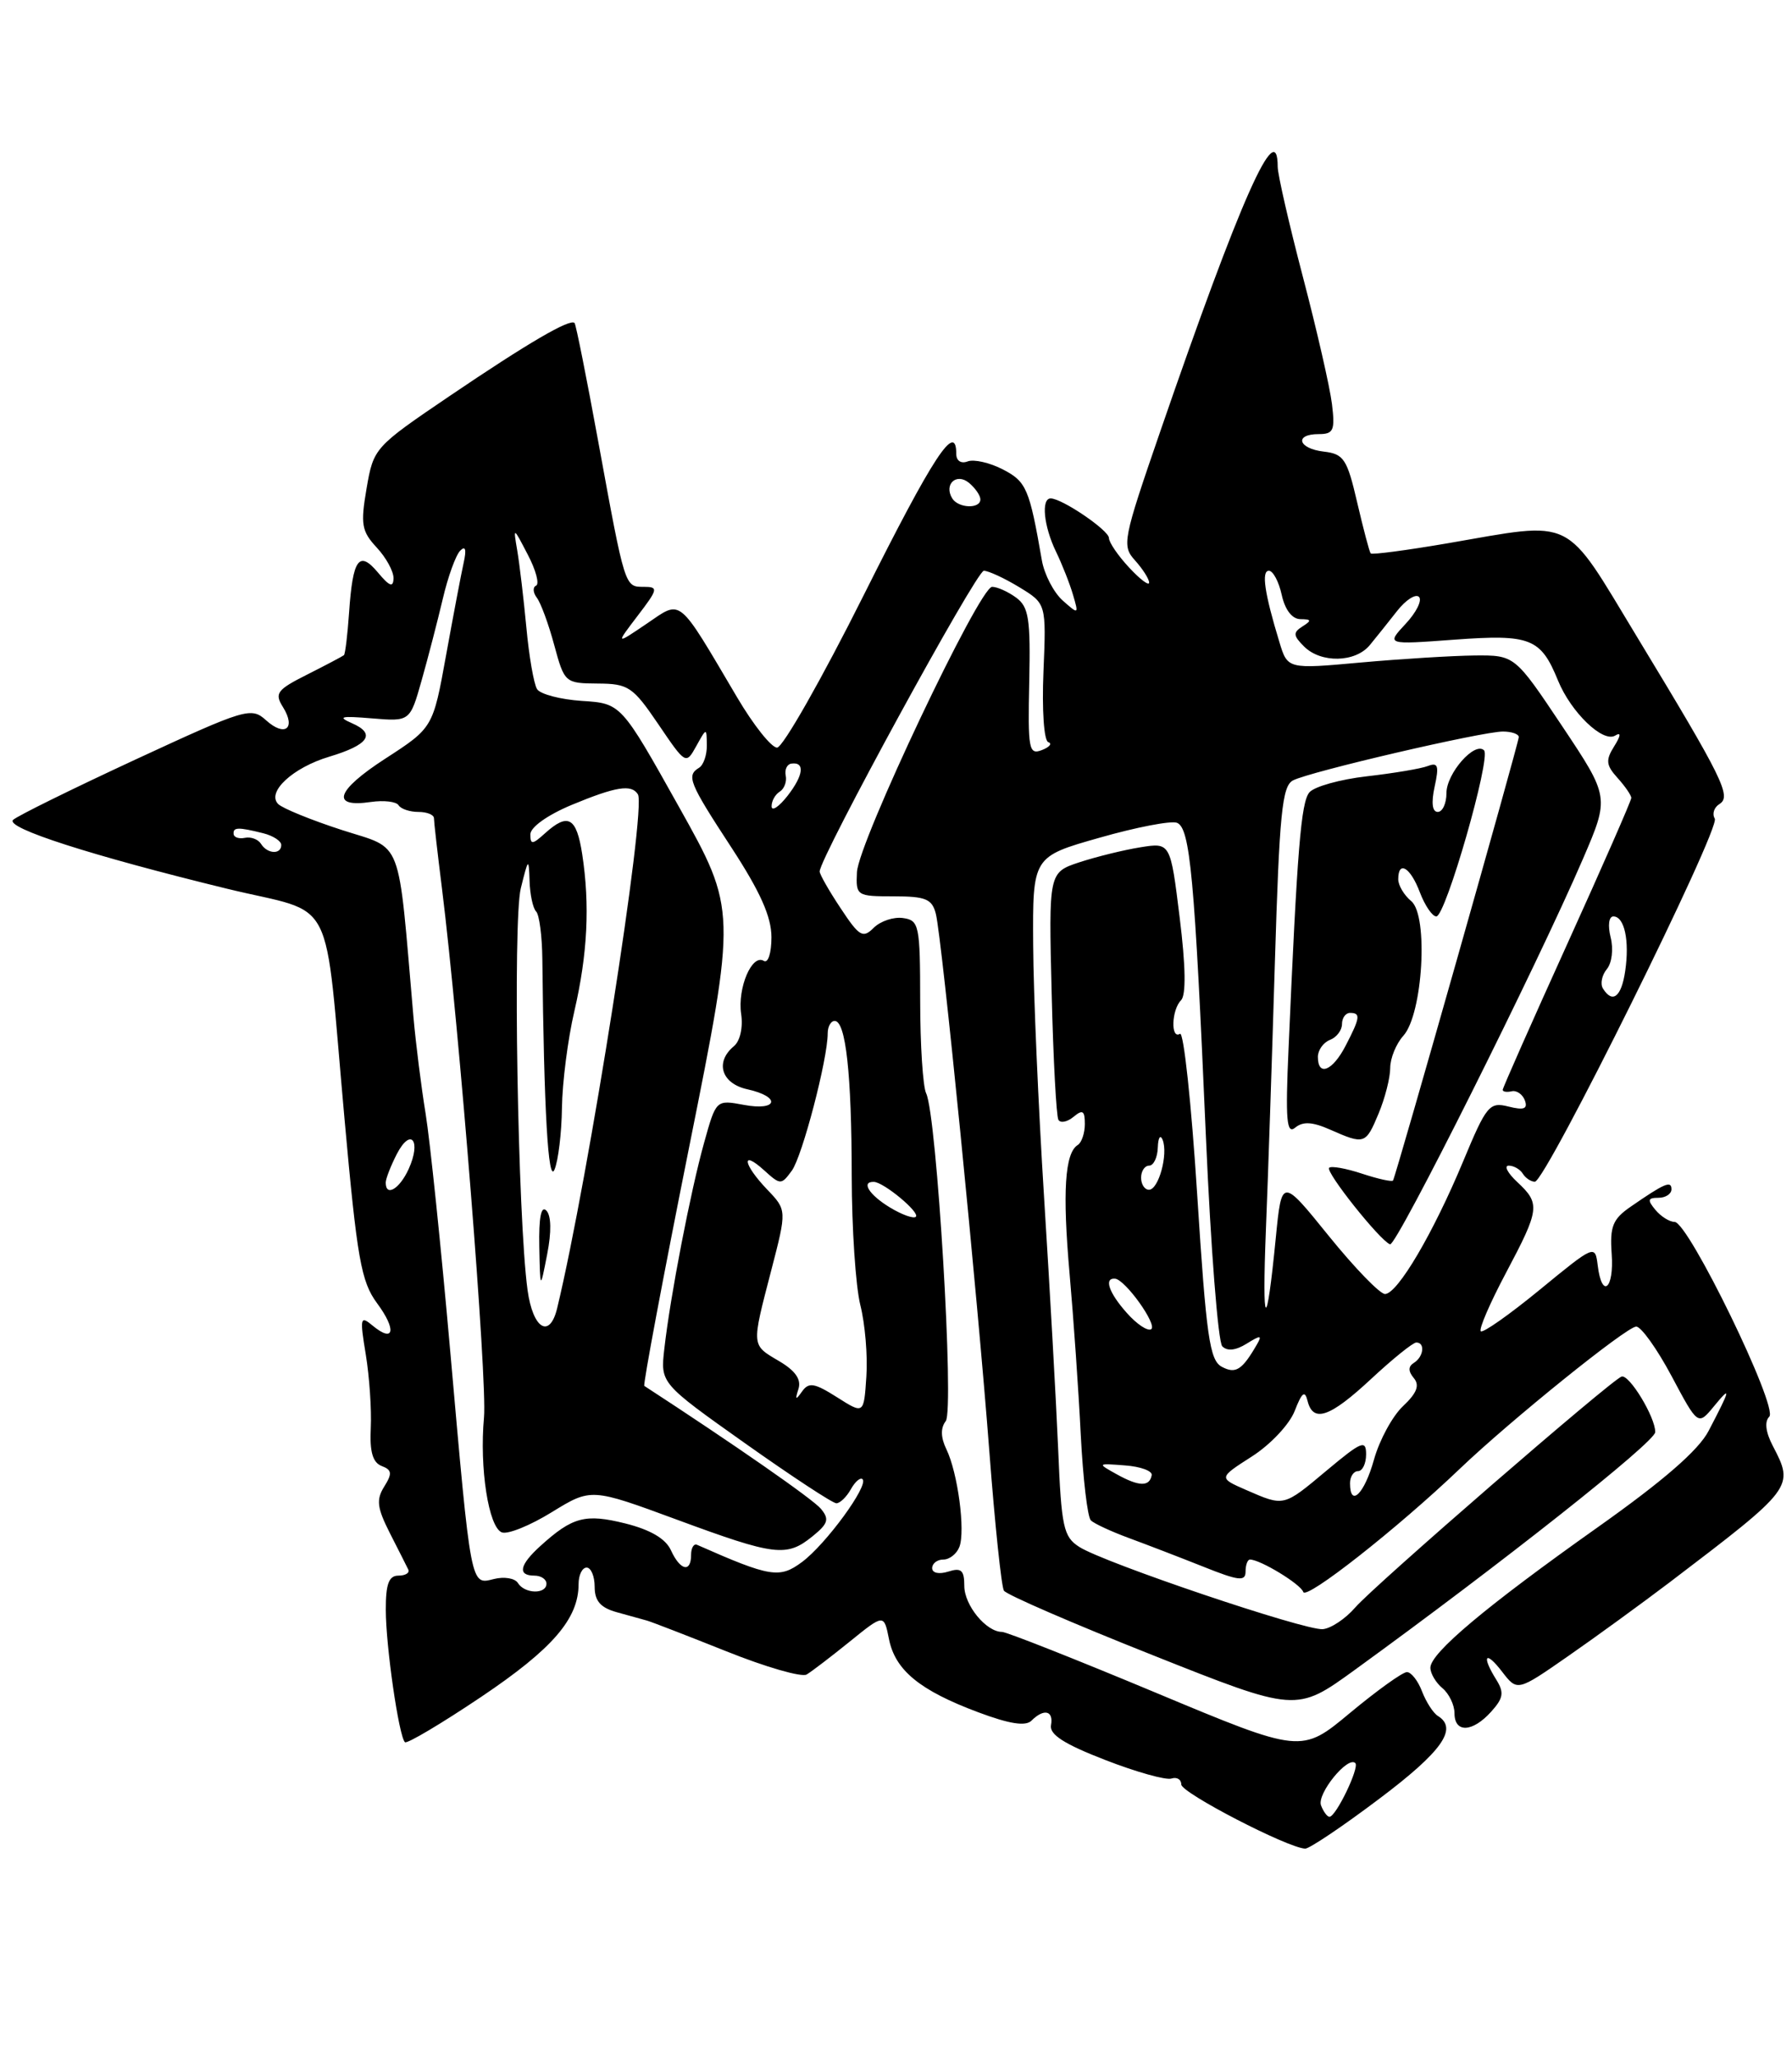 <?xml version="1.0" encoding="UTF-8" standalone="no"?>
<!DOCTYPE svg PUBLIC "-//W3C//DTD SVG 1.1//EN" "http://www.w3.org/Graphics/SVG/1.1/DTD/svg11.dtd" >
<svg xmlns="http://www.w3.org/2000/svg" xmlns:xlink="http://www.w3.org/1999/xlink" version="1.1" viewBox="0 0 223 256">
 <g >
 <path fill="currentColor"
d=" M 171.65 223.75 C 179.44 217.89 181.47 215.03 178.94 213.46 C 178.35 213.10 177.47 211.72 176.96 210.40 C 176.46 209.08 175.61 208.00 175.08 208.00 C 174.54 208.00 171.37 210.28 168.02 213.06 C 161.94 218.13 161.94 218.13 143.82 210.56 C 133.86 206.40 125.25 203.00 124.69 203.00 C 122.72 203.00 120.00 199.68 120.00 197.28 C 120.00 195.32 119.62 194.98 118.00 195.50 C 116.85 195.86 116.00 195.68 116.00 195.07 C 116.00 194.48 116.63 194.00 117.39 194.00 C 118.16 194.00 119.06 193.29 119.39 192.42 C 120.15 190.43 119.19 183.21 117.77 180.28 C 117.06 178.81 117.03 177.64 117.69 176.78 C 118.77 175.39 116.58 138.71 115.25 136.00 C 114.85 135.18 114.51 130.00 114.51 124.50 C 114.50 115.07 114.38 114.48 112.37 114.20 C 111.21 114.03 109.57 114.58 108.73 115.41 C 107.38 116.76 106.94 116.51 104.61 112.98 C 103.17 110.82 102.00 108.76 102.00 108.41 C 102.00 106.71 121.50 71.00 122.43 71.00 C 123.02 71.01 125.01 71.93 126.85 73.05 C 130.20 75.09 130.20 75.09 129.85 83.55 C 129.65 88.33 129.91 92.14 130.45 92.32 C 130.97 92.49 130.61 92.94 129.64 93.31 C 128.03 93.93 127.90 93.20 128.08 84.83 C 128.25 76.97 128.02 75.49 126.45 74.34 C 125.44 73.60 124.10 73.00 123.46 73.00 C 121.88 73.00 106.81 104.79 106.64 108.50 C 106.50 111.43 106.61 111.50 111.21 111.50 C 115.21 111.50 115.99 111.83 116.46 113.68 C 117.22 116.73 121.65 161.22 123.13 180.74 C 123.81 189.67 124.62 197.38 124.93 197.87 C 125.24 198.37 133.56 201.97 143.41 205.88 C 161.31 213.00 161.31 213.00 168.56 207.75 C 186.88 194.47 205.96 179.38 205.98 178.15 C 206.01 176.31 202.74 170.92 201.79 171.24 C 200.49 171.68 170.94 197.29 168.64 199.97 C 167.44 201.36 165.63 202.57 164.61 202.66 C 162.39 202.85 137.42 194.42 134.31 192.43 C 132.34 191.17 132.08 189.99 131.68 180.27 C 131.43 174.35 130.64 160.28 129.93 149.00 C 129.22 137.72 128.60 123.57 128.57 117.54 C 128.50 106.57 128.50 106.57 136.82 104.21 C 141.39 102.90 145.73 102.07 146.46 102.35 C 148.10 102.98 148.66 109.03 150.07 141.50 C 150.67 155.25 151.58 166.94 152.10 167.47 C 152.72 168.11 153.78 167.99 155.13 167.15 C 156.85 166.08 157.08 166.08 156.45 167.18 C 154.58 170.43 153.78 170.95 152.04 170.02 C 150.53 169.21 150.11 166.27 148.98 148.58 C 148.26 137.31 147.30 128.31 146.84 128.60 C 145.66 129.33 145.79 125.61 146.97 124.43 C 147.61 123.79 147.55 120.18 146.80 114.13 C 145.65 104.80 145.65 104.80 141.91 105.40 C 139.85 105.73 136.44 106.57 134.33 107.26 C 130.50 108.53 130.50 108.53 130.87 123.51 C 131.07 131.76 131.45 138.86 131.71 139.30 C 131.97 139.74 132.81 139.57 133.59 138.93 C 134.73 137.98 135.00 138.16 135.00 139.82 C 135.00 140.95 134.60 142.13 134.12 142.43 C 132.51 143.42 132.20 148.25 133.10 158.43 C 133.59 163.97 134.22 172.98 134.49 178.45 C 134.77 183.92 135.33 188.72 135.75 189.13 C 136.16 189.53 138.30 190.52 140.50 191.33 C 142.70 192.14 146.86 193.74 149.75 194.89 C 154.14 196.65 155.00 196.75 155.00 195.50 C 155.00 194.67 155.25 194.00 155.55 194.00 C 156.83 194.00 161.85 197.05 162.18 198.03 C 162.52 199.07 173.93 190.10 181.66 182.71 C 187.95 176.70 202.41 165.04 203.61 165.02 C 204.22 165.01 206.20 167.78 208.01 171.17 C 211.30 177.35 211.30 177.35 213.30 174.92 C 215.47 172.28 215.38 172.72 212.62 178.00 C 211.38 180.39 207.01 184.19 198.80 190.00 C 184.89 199.85 178.00 205.63 178.00 207.46 C 178.00 208.17 178.68 209.32 179.50 210.00 C 180.32 210.68 181.00 212.09 181.00 213.12 C 181.00 215.60 183.23 215.51 185.55 212.94 C 187.08 211.25 187.20 210.55 186.21 208.96 C 184.32 205.94 184.84 205.23 186.93 207.96 C 188.82 210.41 188.82 210.41 195.16 206.00 C 198.65 203.58 204.33 199.44 207.79 196.82 C 223.26 185.05 223.29 185.00 220.60 179.84 C 219.72 178.15 219.56 176.84 220.17 176.23 C 221.33 175.07 210.11 152.00 208.39 152.00 C 207.76 152.00 206.68 151.32 206.00 150.50 C 204.98 149.27 205.05 149.00 206.38 149.00 C 207.27 149.00 208.00 148.52 208.00 147.94 C 208.00 146.82 207.14 147.19 202.89 150.13 C 200.69 151.65 200.32 152.58 200.56 155.97 C 200.88 160.37 199.33 161.63 198.82 157.39 C 198.50 154.81 198.42 154.85 191.62 160.43 C 187.84 163.53 184.53 165.86 184.27 165.60 C 184.01 165.34 185.42 162.08 187.40 158.35 C 191.62 150.40 191.70 149.73 188.81 147.04 C 187.61 145.92 187.13 145.00 187.75 145.00 C 188.37 145.00 189.16 145.45 189.50 146.00 C 189.84 146.55 190.52 147.00 191.00 147.00 C 192.34 147.00 214.14 103.03 213.39 101.83 C 213.04 101.25 213.29 100.44 213.97 100.02 C 215.50 99.07 214.43 96.90 203.73 79.25 C 194.50 64.02 196.15 64.83 180.10 67.59 C 175.01 68.46 170.72 69.03 170.57 68.84 C 170.41 68.65 169.66 65.80 168.89 62.50 C 167.64 57.10 167.22 56.47 164.75 56.18 C 161.54 55.81 161.01 54.00 164.11 54.00 C 165.95 54.00 166.15 53.54 165.75 50.25 C 165.50 48.19 163.88 41.10 162.15 34.50 C 160.42 27.90 159.00 21.71 159.00 20.75 C 158.99 14.31 154.36 24.74 144.39 53.65 C 139.72 67.20 139.58 67.88 141.26 69.73 C 142.21 70.79 143.00 72.03 143.00 72.47 C 143.00 72.92 141.88 72.08 140.50 70.59 C 139.12 69.11 138.00 67.46 138.00 66.93 C 138.00 65.97 132.17 62.01 130.75 62.00 C 129.54 62.00 129.88 65.45 131.40 68.60 C 132.17 70.19 133.13 72.62 133.53 74.00 C 134.25 76.45 134.23 76.46 132.23 74.69 C 131.12 73.69 129.95 71.44 129.65 69.69 C 128.10 60.77 127.73 59.91 124.79 58.39 C 123.16 57.55 121.19 57.10 120.41 57.40 C 119.59 57.71 119.00 57.32 119.00 56.47 C 119.00 52.37 116.16 56.70 107.50 74.00 C 102.27 84.45 97.41 93.00 96.70 93.00 C 95.99 93.00 93.76 90.19 91.73 86.75 C 84.23 74.05 84.89 74.59 80.47 77.59 C 76.60 80.21 76.60 80.21 79.35 76.60 C 81.90 73.27 81.95 73.00 80.12 73.00 C 77.74 73.00 77.79 73.19 74.46 55.00 C 73.00 47.02 71.67 40.35 71.50 40.18 C 70.94 39.60 65.69 42.67 56.00 49.23 C 46.59 55.61 46.49 55.71 45.62 60.74 C 44.85 65.23 45.00 66.08 46.87 68.10 C 48.04 69.35 48.99 71.08 48.97 71.94 C 48.94 73.12 48.47 72.94 47.04 71.23 C 44.68 68.41 43.90 69.50 43.44 76.20 C 43.25 78.97 42.96 81.35 42.80 81.50 C 42.63 81.64 40.59 82.72 38.25 83.90 C 34.45 85.81 34.13 86.24 35.22 87.97 C 36.87 90.63 35.44 91.71 33.10 89.59 C 31.26 87.93 30.58 88.13 16.84 94.49 C 8.95 98.15 2.11 101.52 1.63 101.99 C 0.62 102.98 11.29 106.41 28.24 110.55 C 42.06 113.92 40.26 110.38 42.88 139.28 C 44.44 156.60 44.94 159.43 46.92 162.11 C 49.38 165.43 49.05 167.12 46.37 164.90 C 44.83 163.61 44.76 163.90 45.52 168.50 C 45.97 171.25 46.25 175.36 46.14 177.63 C 45.99 180.58 46.38 181.93 47.49 182.36 C 48.78 182.85 48.83 183.30 47.81 184.93 C 46.80 186.55 46.92 187.56 48.51 190.70 C 49.58 192.79 50.61 194.84 50.81 195.25 C 51.00 195.66 50.45 196.00 49.58 196.00 C 48.39 196.00 48.00 197.04 48.01 200.25 C 48.01 204.75 49.63 215.97 50.39 216.72 C 50.63 216.96 54.91 214.42 59.90 211.07 C 68.78 205.10 72.00 201.36 72.00 197.05 C 72.00 195.92 72.45 195.00 73.00 195.00 C 73.55 195.00 74.00 196.08 74.00 197.39 C 74.00 199.15 74.73 199.99 76.75 200.55 C 78.26 200.97 79.95 201.44 80.50 201.59 C 81.05 201.74 85.49 203.46 90.38 205.41 C 95.26 207.37 99.76 208.67 100.38 208.30 C 100.99 207.94 103.41 206.09 105.75 204.20 C 110.00 200.76 110.00 200.76 110.63 203.91 C 111.41 207.78 114.46 210.28 121.74 213.00 C 125.61 214.45 127.63 214.77 128.36 214.04 C 129.90 212.50 131.13 212.78 130.79 214.61 C 130.58 215.77 132.44 216.96 137.53 218.93 C 141.39 220.43 145.10 221.47 145.78 221.24 C 146.45 221.02 147.00 221.35 147.00 221.98 C 147.00 223.02 160.25 229.88 162.42 229.96 C 162.93 229.98 167.09 227.19 171.65 223.75 Z  M 164.39 224.58 C 163.85 223.16 167.72 218.39 168.66 219.32 C 169.20 219.87 166.25 226.00 165.44 226.00 C 165.16 226.00 164.69 225.36 164.39 224.58 Z  M 64.45 196.92 C 64.08 196.32 62.74 196.10 61.47 196.42 C 58.54 197.15 58.64 197.70 56.02 168.00 C 54.88 155.07 53.50 141.80 52.96 138.50 C 52.42 135.20 51.74 129.80 51.45 126.50 C 49.47 103.68 50.26 105.75 42.55 103.25 C 38.72 102.01 35.15 100.55 34.62 100.02 C 33.14 98.54 36.43 95.49 40.97 94.13 C 45.88 92.66 46.82 91.28 43.81 89.97 C 41.94 89.15 42.41 89.04 46.26 89.36 C 51.02 89.76 51.02 89.76 52.47 84.63 C 53.27 81.81 54.45 77.25 55.10 74.50 C 55.74 71.75 56.72 69.05 57.27 68.50 C 57.92 67.84 58.07 68.34 57.70 70.00 C 57.39 71.38 56.41 76.56 55.51 81.51 C 53.88 90.53 53.88 90.53 47.95 94.37 C 41.80 98.35 41.09 100.51 46.16 99.76 C 47.77 99.53 49.32 99.71 49.60 100.17 C 49.89 100.63 50.99 101.00 52.06 101.00 C 53.13 101.00 54.00 101.35 54.00 101.78 C 54.00 102.20 54.45 106.14 55.00 110.53 C 57.15 127.78 60.65 171.76 60.23 176.31 C 59.65 182.60 60.80 189.99 62.45 190.62 C 63.18 190.90 65.97 189.77 68.66 188.11 C 73.56 185.10 73.56 185.10 84.27 189.05 C 96.46 193.55 97.89 193.72 101.11 191.11 C 103.06 189.53 103.23 188.98 102.15 187.68 C 101.16 186.49 91.34 179.66 80.18 172.40 C 80.00 172.28 82.51 158.91 85.76 142.69 C 91.67 113.20 91.67 113.20 84.48 100.35 C 77.29 87.50 77.29 87.50 72.41 87.19 C 69.73 87.01 67.22 86.35 66.83 85.72 C 66.43 85.08 65.83 81.62 65.50 78.03 C 65.16 74.44 64.65 70.15 64.37 68.50 C 63.86 65.50 63.86 65.50 65.68 69.00 C 66.69 70.92 67.15 72.66 66.71 72.85 C 66.28 73.04 66.32 73.71 66.80 74.35 C 67.29 74.98 68.27 77.64 68.97 80.25 C 70.24 84.93 70.32 85.00 74.38 85.03 C 78.20 85.05 78.75 85.42 81.93 90.10 C 85.32 95.10 85.36 95.13 86.64 92.82 C 87.93 90.50 87.93 90.50 87.96 92.69 C 87.98 93.90 87.55 95.16 87.00 95.50 C 85.39 96.49 85.73 97.34 91.00 105.40 C 94.61 110.93 96.00 114.04 96.00 116.59 C 96.00 118.56 95.58 119.86 95.05 119.53 C 93.58 118.62 91.76 122.89 92.23 126.13 C 92.48 127.81 92.10 129.50 91.33 130.14 C 88.94 132.12 89.77 134.79 93.00 135.50 C 97.22 136.43 96.81 138.24 92.56 137.44 C 89.11 136.80 89.11 136.80 87.62 142.15 C 85.94 148.15 83.40 161.28 82.67 167.79 C 82.18 172.07 82.18 172.07 92.72 179.54 C 98.51 183.64 103.62 187.00 104.08 187.00 C 104.53 187.00 105.34 186.22 105.88 185.26 C 106.41 184.30 107.07 183.74 107.34 184.01 C 108.12 184.79 102.77 192.11 99.80 194.31 C 97.01 196.38 95.88 196.20 86.75 192.17 C 86.34 191.98 86.00 192.55 86.00 193.42 C 86.00 195.68 84.64 195.37 83.49 192.84 C 82.83 191.40 80.93 190.29 77.82 189.51 C 72.83 188.27 71.25 188.69 67.25 192.31 C 64.64 194.67 64.37 196.00 66.50 196.00 C 67.33 196.00 68.00 196.45 68.00 197.00 C 68.00 198.34 65.29 198.28 64.45 196.92 Z  M 155.06 185.34 C 151.63 183.84 151.63 183.84 155.80 181.17 C 158.11 179.69 160.48 177.17 161.12 175.50 C 162.01 173.21 162.38 172.91 162.71 174.25 C 163.40 177.04 165.49 176.32 170.66 171.50 C 173.32 169.03 175.83 167.00 176.25 167.00 C 177.37 167.00 177.16 168.78 175.95 169.53 C 175.23 169.98 175.22 170.56 175.94 171.43 C 176.69 172.33 176.32 173.29 174.60 174.91 C 173.29 176.14 171.66 179.13 170.98 181.57 C 169.79 185.84 168.00 187.59 168.00 184.50 C 168.00 183.68 168.45 183.00 169.00 183.00 C 169.55 183.00 170.00 182.06 170.00 180.91 C 170.00 179.06 169.44 179.29 165.11 182.91 C 159.67 187.46 159.84 187.42 155.06 185.34 Z  M 139.00 183.41 C 136.51 182.03 136.52 182.02 140.00 182.29 C 141.93 182.43 143.42 182.98 143.32 183.50 C 143.06 184.96 141.74 184.93 139.00 183.41 Z  M 104.16 173.81 C 101.35 172.03 100.65 171.91 99.81 173.09 C 99.02 174.21 98.92 174.15 99.36 172.78 C 99.74 171.60 98.98 170.51 96.96 169.32 C 93.47 167.26 93.50 167.56 95.98 158.01 C 97.92 150.53 97.92 150.53 95.46 147.96 C 92.47 144.83 92.17 142.94 95.09 145.58 C 97.12 147.42 97.22 147.42 98.54 145.62 C 99.84 143.83 103.00 131.76 103.00 128.55 C 103.00 127.70 103.39 127.00 103.87 127.00 C 105.25 127.00 105.98 133.59 105.99 146.31 C 106.00 152.80 106.48 160.02 107.06 162.34 C 107.65 164.66 107.99 168.67 107.81 171.25 C 107.50 175.93 107.50 175.93 104.16 173.81 Z  M 140.23 163.33 C 137.99 160.82 137.35 158.95 138.75 159.06 C 140.02 159.15 144.08 164.83 143.25 165.35 C 142.81 165.62 141.45 164.71 140.23 163.33 Z  M 65.65 160.48 C 64.43 151.56 63.80 114.54 64.81 110.50 C 65.75 106.71 65.80 106.66 65.90 109.58 C 65.95 111.28 66.32 112.99 66.72 113.39 C 67.11 113.78 67.46 116.44 67.49 119.30 C 67.69 138.14 68.22 147.32 69.00 145.50 C 69.47 144.40 69.89 140.94 69.93 137.81 C 69.97 134.68 70.66 129.26 71.48 125.76 C 73.12 118.66 73.42 112.59 72.45 106.25 C 71.74 101.66 70.69 101.07 67.83 103.65 C 66.25 105.08 66.00 105.10 66.00 103.79 C 66.00 102.90 68.14 101.38 71.13 100.13 C 76.65 97.84 78.59 97.53 79.38 98.81 C 80.47 100.56 73.23 146.61 69.33 162.75 C 68.40 166.59 66.31 165.30 65.65 160.48 Z  M 67.98 150.58 C 67.34 149.94 67.04 151.47 67.11 155.05 C 67.22 160.50 67.22 160.50 68.09 156.03 C 68.64 153.23 68.60 151.20 67.98 150.58 Z  M 157.53 153.00 C 157.79 146.68 158.29 131.69 158.65 119.70 C 159.21 101.19 159.55 97.78 160.90 97.08 C 162.98 95.99 184.45 91.00 187.02 91.00 C 188.11 91.00 189.00 91.31 189.00 91.69 C 189.00 92.40 173.73 146.23 173.35 146.85 C 173.23 147.04 171.50 146.66 169.50 146.00 C 167.50 145.34 165.66 145.01 165.40 145.27 C 164.91 145.76 171.70 154.30 172.98 154.79 C 173.76 155.09 191.27 120.12 196.99 106.83 C 200.29 99.16 200.29 99.16 194.40 90.33 C 188.50 81.50 188.50 81.50 183.50 81.54 C 180.75 81.57 174.39 81.96 169.37 82.41 C 160.23 83.24 160.23 83.24 159.21 79.87 C 157.36 73.81 156.95 71.00 157.90 71.00 C 158.42 71.00 159.14 72.35 159.50 74.00 C 159.91 75.86 160.79 77.01 161.83 77.02 C 163.20 77.03 163.25 77.19 162.09 77.92 C 160.89 78.68 160.92 79.06 162.27 80.41 C 164.37 82.52 168.66 82.43 170.46 80.25 C 171.25 79.29 172.78 77.38 173.86 76.00 C 174.94 74.62 176.17 73.84 176.58 74.25 C 177.00 74.67 176.25 76.18 174.92 77.60 C 172.50 80.20 172.50 80.20 181.00 79.57 C 190.45 78.88 191.73 79.38 193.88 84.65 C 195.49 88.60 199.48 92.44 201.00 91.50 C 201.75 91.04 201.71 91.50 200.87 92.84 C 199.79 94.56 199.86 95.19 201.29 96.77 C 202.23 97.81 203.00 98.93 203.00 99.26 C 203.00 99.59 199.40 107.80 195.00 117.50 C 190.60 127.20 187.00 135.34 187.00 135.57 C 187.00 135.81 187.51 135.89 188.12 135.75 C 188.74 135.61 189.48 136.13 189.76 136.89 C 190.14 137.94 189.64 138.13 187.72 137.65 C 185.35 137.05 184.98 137.49 182.08 144.46 C 178.36 153.39 173.93 160.92 172.36 160.97 C 171.74 160.99 168.59 157.74 165.36 153.75 C 159.50 146.50 159.50 146.50 158.76 154.00 C 157.59 165.93 157.04 165.48 157.53 153.00 Z  M 171.55 138.53 C 172.35 136.62 173.00 134.07 173.00 132.86 C 173.00 131.65 173.73 129.85 174.63 128.85 C 177.06 126.18 177.78 113.89 175.62 112.10 C 174.73 111.36 174.00 110.14 174.00 109.38 C 174.00 106.97 175.52 107.89 176.69 111.00 C 177.32 112.65 178.24 114.00 178.74 114.00 C 179.90 114.00 185.57 94.24 184.68 93.34 C 183.53 92.19 180.00 96.20 180.00 98.65 C 180.00 99.94 179.51 101.00 178.92 101.00 C 178.23 101.00 178.09 99.87 178.53 97.85 C 179.10 95.26 178.95 94.80 177.68 95.29 C 176.83 95.62 173.41 96.19 170.08 96.57 C 166.76 96.95 163.54 97.85 162.94 98.57 C 161.90 99.82 161.43 105.58 160.35 130.43 C 159.95 139.38 160.11 141.16 161.18 140.27 C 162.14 139.48 163.32 139.55 165.50 140.51 C 169.80 142.41 169.95 142.36 171.55 138.53 Z  M 110.74 150.20 C 108.15 148.63 107.11 146.97 108.75 147.02 C 109.98 147.06 114.51 150.82 113.97 151.36 C 113.70 151.63 112.24 151.11 110.74 150.20 Z  M 48.00 147.11 C 48.00 146.63 48.63 145.02 49.39 143.54 C 51.13 140.19 52.46 141.90 50.85 145.43 C 49.72 147.91 48.00 148.93 48.00 147.11 Z  M 142.00 146.50 C 142.00 145.68 142.45 145.00 143.00 145.00 C 143.55 145.00 144.04 143.99 144.08 142.75 C 144.12 141.51 144.39 141.08 144.68 141.79 C 145.39 143.57 144.18 148.00 142.98 148.00 C 142.44 148.00 142.00 147.32 142.00 146.50 Z  M 199.47 122.96 C 199.12 122.38 199.34 121.30 199.96 120.55 C 200.59 119.79 200.80 118.05 200.43 116.60 C 200.06 115.11 200.21 114.00 200.77 114.00 C 202.15 114.00 202.80 117.01 202.24 120.81 C 201.77 124.02 200.66 124.88 199.47 122.96 Z  M 32.48 104.97 C 32.13 104.41 31.24 104.07 30.49 104.22 C 29.74 104.38 29.10 104.16 29.07 103.75 C 28.99 102.89 29.63 102.87 32.75 103.65 C 33.99 103.96 35.00 104.62 35.00 105.11 C 35.00 106.33 33.26 106.24 32.48 104.97 Z  M 96.02 100.31 C 96.01 99.65 96.46 98.83 97.03 98.48 C 97.59 98.13 97.93 97.24 97.78 96.49 C 97.62 95.74 97.94 95.07 98.47 94.99 C 100.20 94.74 100.00 96.44 98.00 99.00 C 96.92 100.38 96.03 100.96 96.02 100.31 Z  M 118.50 62.00 C 117.42 60.25 119.02 58.77 120.59 60.07 C 121.37 60.72 122.00 61.64 122.00 62.12 C 122.00 63.33 119.26 63.23 118.50 62.00 Z  M 164.00 131.47 C 164.00 130.63 164.68 129.68 165.50 129.36 C 166.32 129.05 167.00 128.16 167.00 127.39 C 167.00 126.63 167.45 126.00 168.00 126.00 C 169.34 126.00 169.27 126.58 167.47 130.05 C 165.84 133.22 164.00 133.97 164.00 131.47 Z "/>
</g>
</svg>